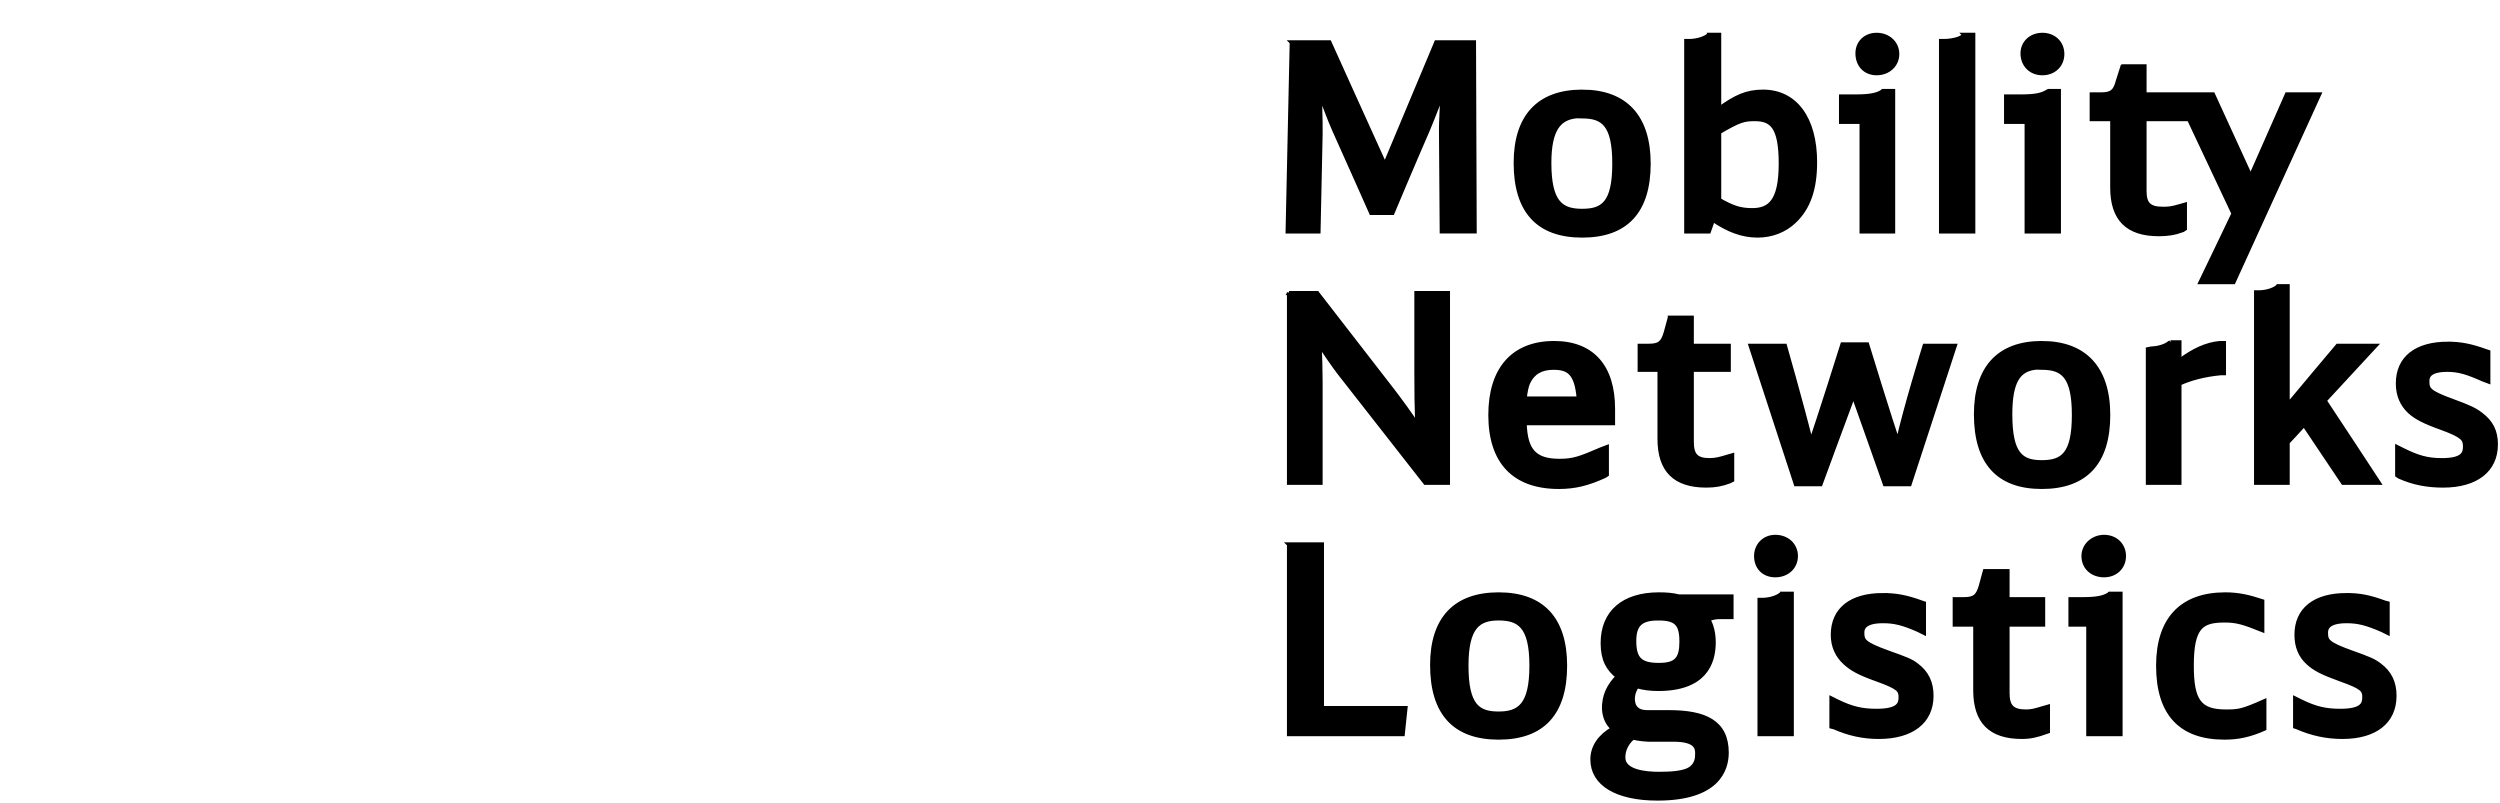 <?xml version="1.0" encoding="iso-8859-1"?><svg height="192.544" id="svg3212" version="1.1" width="599.686" xmlns="http://www.w3.org/2000/svg" xmlns:svg="http://www.w3.org/2000/svg">
	
  
	<defs id="defs3214"/>
	
  
	<g id="layer1" transform="translate(11.272,-427.519)">
		
    
		
		
    
		
		
    
		
		
    
		<path animation_id="3" d="m 398.808,435.879 -0.329,0.164 c -0.854,0.703 -2.563,1.255 -4.272,1.314 l -0.986,0 0,45.673 5.422,0 c 0,0 0.657,-1.814 0.986,-2.793 3.68,2.51 7.065,3.779 10.679,3.779 3.417,0 6.506,-1.196 8.872,-3.45 3.352,-3.214 4.929,-7.682 4.929,-14.129 0,-10.521 -4.732,-16.922 -12.486,-16.922 -3.812,0 -6.506,1.176 -10.515,4.107 l 0,-17.744 -2.3,0 z m 40.087,0 c -2.694,0 -4.6,1.86 -4.6,4.436 0,2.74 1.774,4.764 4.6,4.764 2.76,0 4.929,-1.945 4.929,-4.6 0,-2.662 -2.169,-4.6 -4.929,-4.6 z m 21.029,0 -0.329,0.329 c -0.591,0.578 -2.3,1.078 -4.272,1.15 l -0.986,0 0,45.673 7.722,0 0,-47.152 -2.136,0 z m 18.729,0 c -2.694,0 -4.764,1.86 -4.764,4.436 0,2.74 1.939,4.764 4.764,4.764 2.76,0 4.764,-1.945 4.764,-4.6 0,-2.662 -2.004,-4.6 -4.764,-4.6 z m -180.064,1.807 -0.986,45.344 7.393,0 c 0,0 0.295,-13.511 0.493,-23.165 0.066,-3.45 -0.164,-8.024 -0.164,-9.693 0.723,1.485 2.136,5.638 3.45,8.543 3.746,8.307 8.872,19.879 8.872,19.879 l 5.093,0 c 0,0 4.863,-11.606 8.543,-20.044 1.249,-2.957 2.727,-6.966 3.45,-8.543 0,1.774 -0.394,6.21 -0.329,9.693 0.066,9.785 0.164,23.329 0.164,23.329 l 7.886,0 -0.164,-45.344 -9.036,0 c 0,0 -10.876,25.958 -12.322,29.408 -1.577,-3.417 -13.308,-29.408 -13.308,-29.408 l -9.036,0 z m 199.286,5.75 -1.15,3.614 c -0.657,2.451 -1.479,3.122 -4.107,3.122 l -2.136,0 0,5.915 4.929,0 0,16.429 c 0,7.511 3.614,11.172 11.172,11.172 2.103,0 3.779,-0.25 5.75,-0.986 l 0.493,-0.329 0,-5.75 -1.15,0.329 c -1.972,0.585 -2.727,0.657 -4.107,0.657 -3.22,0 -4.436,-1.071 -4.436,-4.272 l 0,-17.251 10.679,0 c 0.46,1.012 10.35,21.916 10.679,22.672 -0.329,0.743 -7.886,16.429 -7.886,16.429 l 7.886,0 20.536,-45.016 -7.722,0 c 0,0 -7.327,16.587 -8.707,19.715 -1.446,-3.122 -9.036,-19.715 -9.036,-19.715 l -16.429,0 0,-6.736 -5.257,0 z m -57.502,5.915 -0.164,0.164 c -1.249,0.815 -3.056,1.15 -6.407,1.15 l -3.45,0 0,6.079 4.929,0 0,26.287 7.557,0 0,-33.68 -2.464,0 z m 39.759,0 -0.329,0.164 c -1.314,0.815 -2.99,1.15 -6.407,1.15 l -3.45,0 0,6.079 4.929,0 0,26.287 7.722,0 0,-33.68 -2.464,0 z m -111.883,0.164 c -10.449,0 -15.936,5.98 -15.936,17.086 0,11.54 5.356,17.415 15.936,17.415 10.58,0 15.936,-5.822 15.936,-17.251 0,-11.238 -5.553,-17.251 -15.936,-17.251 z m -1.643,5.915 c 0.542,-0.069 1.043,0 1.643,0 4.929,0 7.722,1.84 7.722,11.336 0,9.542 -2.793,11.336 -7.722,11.336 -4.929,0 -7.886,-1.847 -7.886,-11.5 0,-8.177 2.451,-10.684 6.243,-11.172 z m 43.044,0.657 c 4.009,0 6.243,1.728 6.243,10.679 0,9.213 -2.76,11.172 -6.9,11.172 -2.892,0 -4.797,-0.677 -7.886,-2.464 l 0,-16.265 c 4.863,-2.865 5.98,-3.122 8.543,-3.122 z m 125.519,40.087 -0.164,0.164 c -0.854,0.716 -2.563,1.262 -4.272,1.314 l -0.821,0 0,45.673 7.557,0 0,-9.693 c 0.394,-0.394 2.892,-3.095 3.943,-4.272 1.183,1.722 9.365,13.965 9.365,13.965 l 8.543,0 c 0,0 -12.19,-18.585 -12.979,-19.715 0.92,-0.979 12.158,-13.143 12.158,-13.143 l -9.036,0 c 0,0 -9.496,11.264 -11.993,14.293 l 0,-28.587 -2.3,0 z m -237.237,1.643 0,45.509 7.557,0 0,-24.315 c 0,-1.419 -0.066,-7.485 -0.329,-9.036 1.051,1.741 3.91,5.796 4.764,6.9 6.177,7.925 20.701,26.451 20.701,26.451 l 5.422,0 0,-45.509 -7.557,0 0,18.894 c 0,2.037 0,10.942 0.329,12.979 -0.657,-1.262 -4.896,-7.038 -6.079,-8.543 -6.375,-8.228 -18.072,-23.329 -18.072,-23.329 l -6.736,0 z m 91.346,5.915 -0.986,3.614 c -0.723,2.451 -1.544,3.122 -4.107,3.122 l -2.136,0 0,5.75 4.764,0 0,16.593 c 0,7.525 3.68,11.172 11.172,11.172 2.103,0 3.614,-0.257 5.586,-0.986 l 0.657,-0.329 0,-5.915 -1.15,0.329 c -1.906,0.585 -2.957,0.821 -4.272,0.821 -3.22,0 -4.272,-1.235 -4.272,-4.436 l 0,-17.251 8.872,0 0,-5.75 -8.872,0 0,-6.736 -5.257,0 z m 120.097,5.915 -0.329,0.164 c -0.854,0.716 -2.563,1.262 -4.272,1.314 l -0.821,0.164 0,32.037 7.557,0 0,-23.822 c 2.629,-1.189 5.915,-2.09 9.857,-2.464 l 0.821,0 0,-7.229 -0.986,0 c -3.154,0.282 -6.342,1.728 -9.693,4.272 l 0,-4.436 -2.136,0 z m -147.862,0.164 c -9.726,0 -15.279,6.145 -15.279,17.251 0,11.218 5.652,17.251 16.429,17.251 3.812,0 6.933,-0.762 11.008,-2.629 l 0.493,-0.329 0,-6.572 -1.314,0.493 c -5.126,2.221 -6.736,2.793 -10.022,2.793 -5.98,0 -8.182,-2.458 -8.379,-9.036 l 21.194,0 0,-3.45 c 0,-10.147 -4.994,-15.772 -14.129,-15.772 z m 116.976,0 c -10.318,0 -15.772,5.98 -15.772,17.086 0,11.553 5.323,17.415 15.772,17.415 10.515,0 15.936,-5.816 15.936,-17.251 0,-11.224 -5.619,-17.251 -15.936,-17.251 z m 97.425,0.164 c -7.623,0 -11.993,3.457 -11.993,9.529 0,2.76 0.953,5.008 2.793,6.736 1.577,1.419 3.45,2.418 7.722,3.943 5.126,1.873 5.586,2.688 5.586,4.436 0,1.577 -0.394,3.286 -5.586,3.286 -3.483,0 -5.816,-0.697 -9.365,-2.464 l -1.314,-0.657 0,6.736 0.493,0.329 c 3.417,1.525 6.769,2.136 10.515,2.136 7.886,0 12.65,-3.654 12.65,-9.857 0,-3.168 -1.117,-5.362 -3.614,-7.229 -1.314,-1.019 -2.694,-1.709 -6.572,-3.122 -5.915,-2.142 -6.243,-2.852 -6.243,-4.764 0,-0.69 -0.098,-2.793 4.764,-2.793 2.76,0 4.797,0.631 8.543,2.3 l 1.314,0.493 0,-7.065 -0.493,-0.164 c -3.68,-1.321 -6.112,-1.807 -9.2,-1.807 z m -145.234,0.164 c 0,0 -6.046,19.248 -7.557,23.329 -2.3,-9.233 -6.243,-23.001 -6.243,-23.001 l -8.215,0 10.843,33.187 5.915,0 c 0,0 6.44,-17.546 7.886,-21.358 1.38,3.825 7.557,21.358 7.557,21.358 l 5.915,0 10.843,-33.187 -7.229,0 c 0,0 -4.699,15.161 -6.407,23.001 -1.511,-4.101 -7.393,-23.329 -7.393,-23.329 l -5.915,0 z m -69.331,5.586 c 3.68,0 5.553,1.262 6.079,7.393 l -12.979,0 c 0.197,-1.702 0.427,-2.872 0.821,-3.779 1.117,-2.451 3.122,-3.614 6.079,-3.614 z m 115.497,0 c 0.532,-0.069 1.051,0 1.643,0 4.929,0 7.722,1.847 7.722,11.336 0,9.542 -2.793,11.336 -7.722,11.336 -4.863,0 -7.557,-1.853 -7.557,-11.5 0,-8.188 2.191,-10.687 5.915,-11.172 z m -62.267,40.58 c -2.694,0 -4.6,2.018 -4.6,4.6 0,2.734 1.84,4.6 4.6,4.6 2.826,0 4.929,-1.945 4.929,-4.6 0,-2.655 -2.103,-4.6 -4.929,-4.6 z m 78.86,0 c -2.694,0 -4.929,2.018 -4.929,4.6 0,2.734 2.103,4.6 4.929,4.6 2.76,0 4.764,-1.945 4.764,-4.6 0,-2.655 -2.004,-4.6 -4.764,-4.6 z m -195.507,1.807 0,45.509 27.272,0 0.657,-6.243 -20.044,0 0,-39.266 -7.886,0 z m 166.92,6.407 -0.986,3.614 c -0.723,2.451 -1.544,3.122 -4.107,3.122 l -2.136,0 0,6.079 4.929,0 0,15.772 c 0,7.511 3.614,11.172 11.172,11.172 2.103,0 3.713,-0.407 5.75,-1.15 l 0.493,-0.164 0,-5.915 -1.15,0.329 c -1.972,0.591 -2.793,0.821 -4.107,0.821 -3.286,0 -4.436,-1.235 -4.436,-4.436 l 0,-16.429 8.543,0 0,-6.079 -8.543,0 0,-6.736 -5.422,0 z m -48.63,5.422 -0.329,0.164 c -0.854,0.723 -2.563,1.255 -4.272,1.314 l -0.821,0 0,32.201 7.722,0 0,-33.68 -2.3,0 z m 78.531,0 -0.164,0.164 c -1.249,0.821 -3.056,1.15 -6.407,1.15 l -2.793,0 0,6.079 4.272,0 0,26.287 7.722,0 0,-33.68 -2.629,0 z m -146.548,0.164 c -10.383,0 -15.936,5.816 -15.936,16.922 0,11.553 5.356,17.415 15.936,17.415 10.58,0 15.936,-5.822 15.936,-17.251 0,-11.231 -5.487,-17.086 -15.936,-17.086 z m 38.444,0 c -8.543,0 -13.472,4.331 -13.472,11.665 0,4.028 1.314,6.217 3.614,8.05 -1.972,1.945 -3.417,4.475 -3.286,7.886 0.131,1.853 0.821,3.424 2.136,4.6 -3.089,1.781 -4.929,4.298 -4.929,7.393 0,5.829 5.816,9.365 15.608,9.365 14.392,0 16.593,-6.881 16.593,-11.008 0,-7.314 -5.192,-9.693 -13.8,-9.693 l -5.257,0 c -3.417,0 -3.516,-2.478 -3.45,-3.614 0.066,-0.743 0.329,-1.709 0.986,-2.629 1.511,0.421 3.122,0.657 5.093,0.657 11.04,0 13.308,-6.072 13.308,-11.172 0,-2.208 -0.46,-3.976 -1.314,-5.586 0.854,-0.243 1.676,-0.493 2.793,-0.493 l 2.793,0 0,-4.929 -12.65,0 c -1.446,-0.375 -2.99,-0.493 -4.764,-0.493 z m 135.869,0 c -10.449,0 -16.101,5.934 -16.101,17.086 0,11.5 5.356,17.251 15.936,17.251 3.22,0 6.046,-0.591 9.529,-2.136 l 0,-6.572 c -5.257,2.346 -6.177,2.464 -9.2,2.464 -6.309,0 -8.215,-2.478 -8.215,-11.008 0,-9.358 2.366,-10.843 7.886,-10.843 2.892,0 4.502,0.479 9.036,2.3 l 0,-6.9 c -3.352,-1.111 -5.849,-1.643 -8.872,-1.643 z m -82.146,0.164 c -7.623,0 -11.993,3.45 -11.993,9.529 0,2.754 1.051,5.021 2.957,6.736 1.577,1.433 3.286,2.418 7.557,3.943 5.192,1.873 5.75,2.53 5.75,4.272 0,1.577 -0.427,3.286 -5.75,3.286 -3.483,0 -5.915,-0.532 -9.529,-2.3 l -1.314,-0.657 0,6.736 0.657,0.164 c 3.483,1.525 6.867,2.3 10.679,2.3 7.952,0 12.65,-3.654 12.65,-9.857 0,-3.168 -1.117,-5.527 -3.614,-7.393 -1.314,-1.012 -2.727,-1.531 -6.736,-2.957 -5.915,-2.142 -6.243,-2.859 -6.243,-4.764 0,-0.69 0,-2.793 4.929,-2.793 2.76,0 4.797,0.479 8.543,2.136 l 1.314,0.657 0,-7.065 -0.493,-0.164 c -3.68,-1.341 -6.145,-1.807 -9.365,-1.807 z m 111.225,0 c -7.623,0 -11.993,3.45 -11.993,9.529 0,2.754 0.887,5.021 2.793,6.736 1.577,1.433 3.45,2.418 7.722,3.943 5.257,1.873 5.75,2.53 5.75,4.272 0,1.577 -0.427,3.286 -5.75,3.286 -3.483,0 -5.915,-0.532 -9.529,-2.3 l -1.314,-0.657 0,6.736 0.493,0.164 c 3.483,1.525 7.032,2.3 10.843,2.3 7.886,0 12.486,-3.654 12.486,-9.857 0,-3.168 -1.117,-5.527 -3.614,-7.393 -1.314,-1.012 -2.563,-1.531 -6.572,-2.957 -5.98,-2.142 -6.243,-2.859 -6.243,-4.764 0,-0.69 0,-2.793 4.929,-2.793 2.694,0 4.732,0.479 8.543,2.136 l 1.314,0.657 0,-7.065 -0.657,-0.164 c -3.68,-1.341 -5.98,-1.807 -9.2,-1.807 z m -203.393,5.586 c 4.929,0 7.886,1.847 7.886,11.336 0,9.549 -2.957,11.5 -7.886,11.5 -4.929,0 -7.722,-1.86 -7.722,-11.5 0,-9.358 2.924,-11.336 7.722,-11.336 z m 38.28,0 c 4.337,0 5.586,1.314 5.586,5.586 0,4.166 -1.281,5.586 -5.422,5.586 -4.403,0 -5.915,-1.387 -5.915,-5.75 0,-3.976 1.61,-5.422 5.75,-5.422 z m -6.079,28.587 c 1.577,0.401 3.614,0.493 3.614,0.493 l 6.079,0 c 5.323,0 5.75,1.84 5.75,3.286 0,1.387 -0.197,2.471 -1.314,3.45 -1.511,1.354 -5.192,1.479 -7.886,1.479 -3.154,0 -8.543,-0.473 -8.543,-3.943 0,-1.63 0.657,-3.312 2.3,-4.764 z" id="path186" stroke="black" style="fill:#000000;fill-opacity:1;fill-rule:nonzero;"/>
		
  
	</g>
	

</svg>